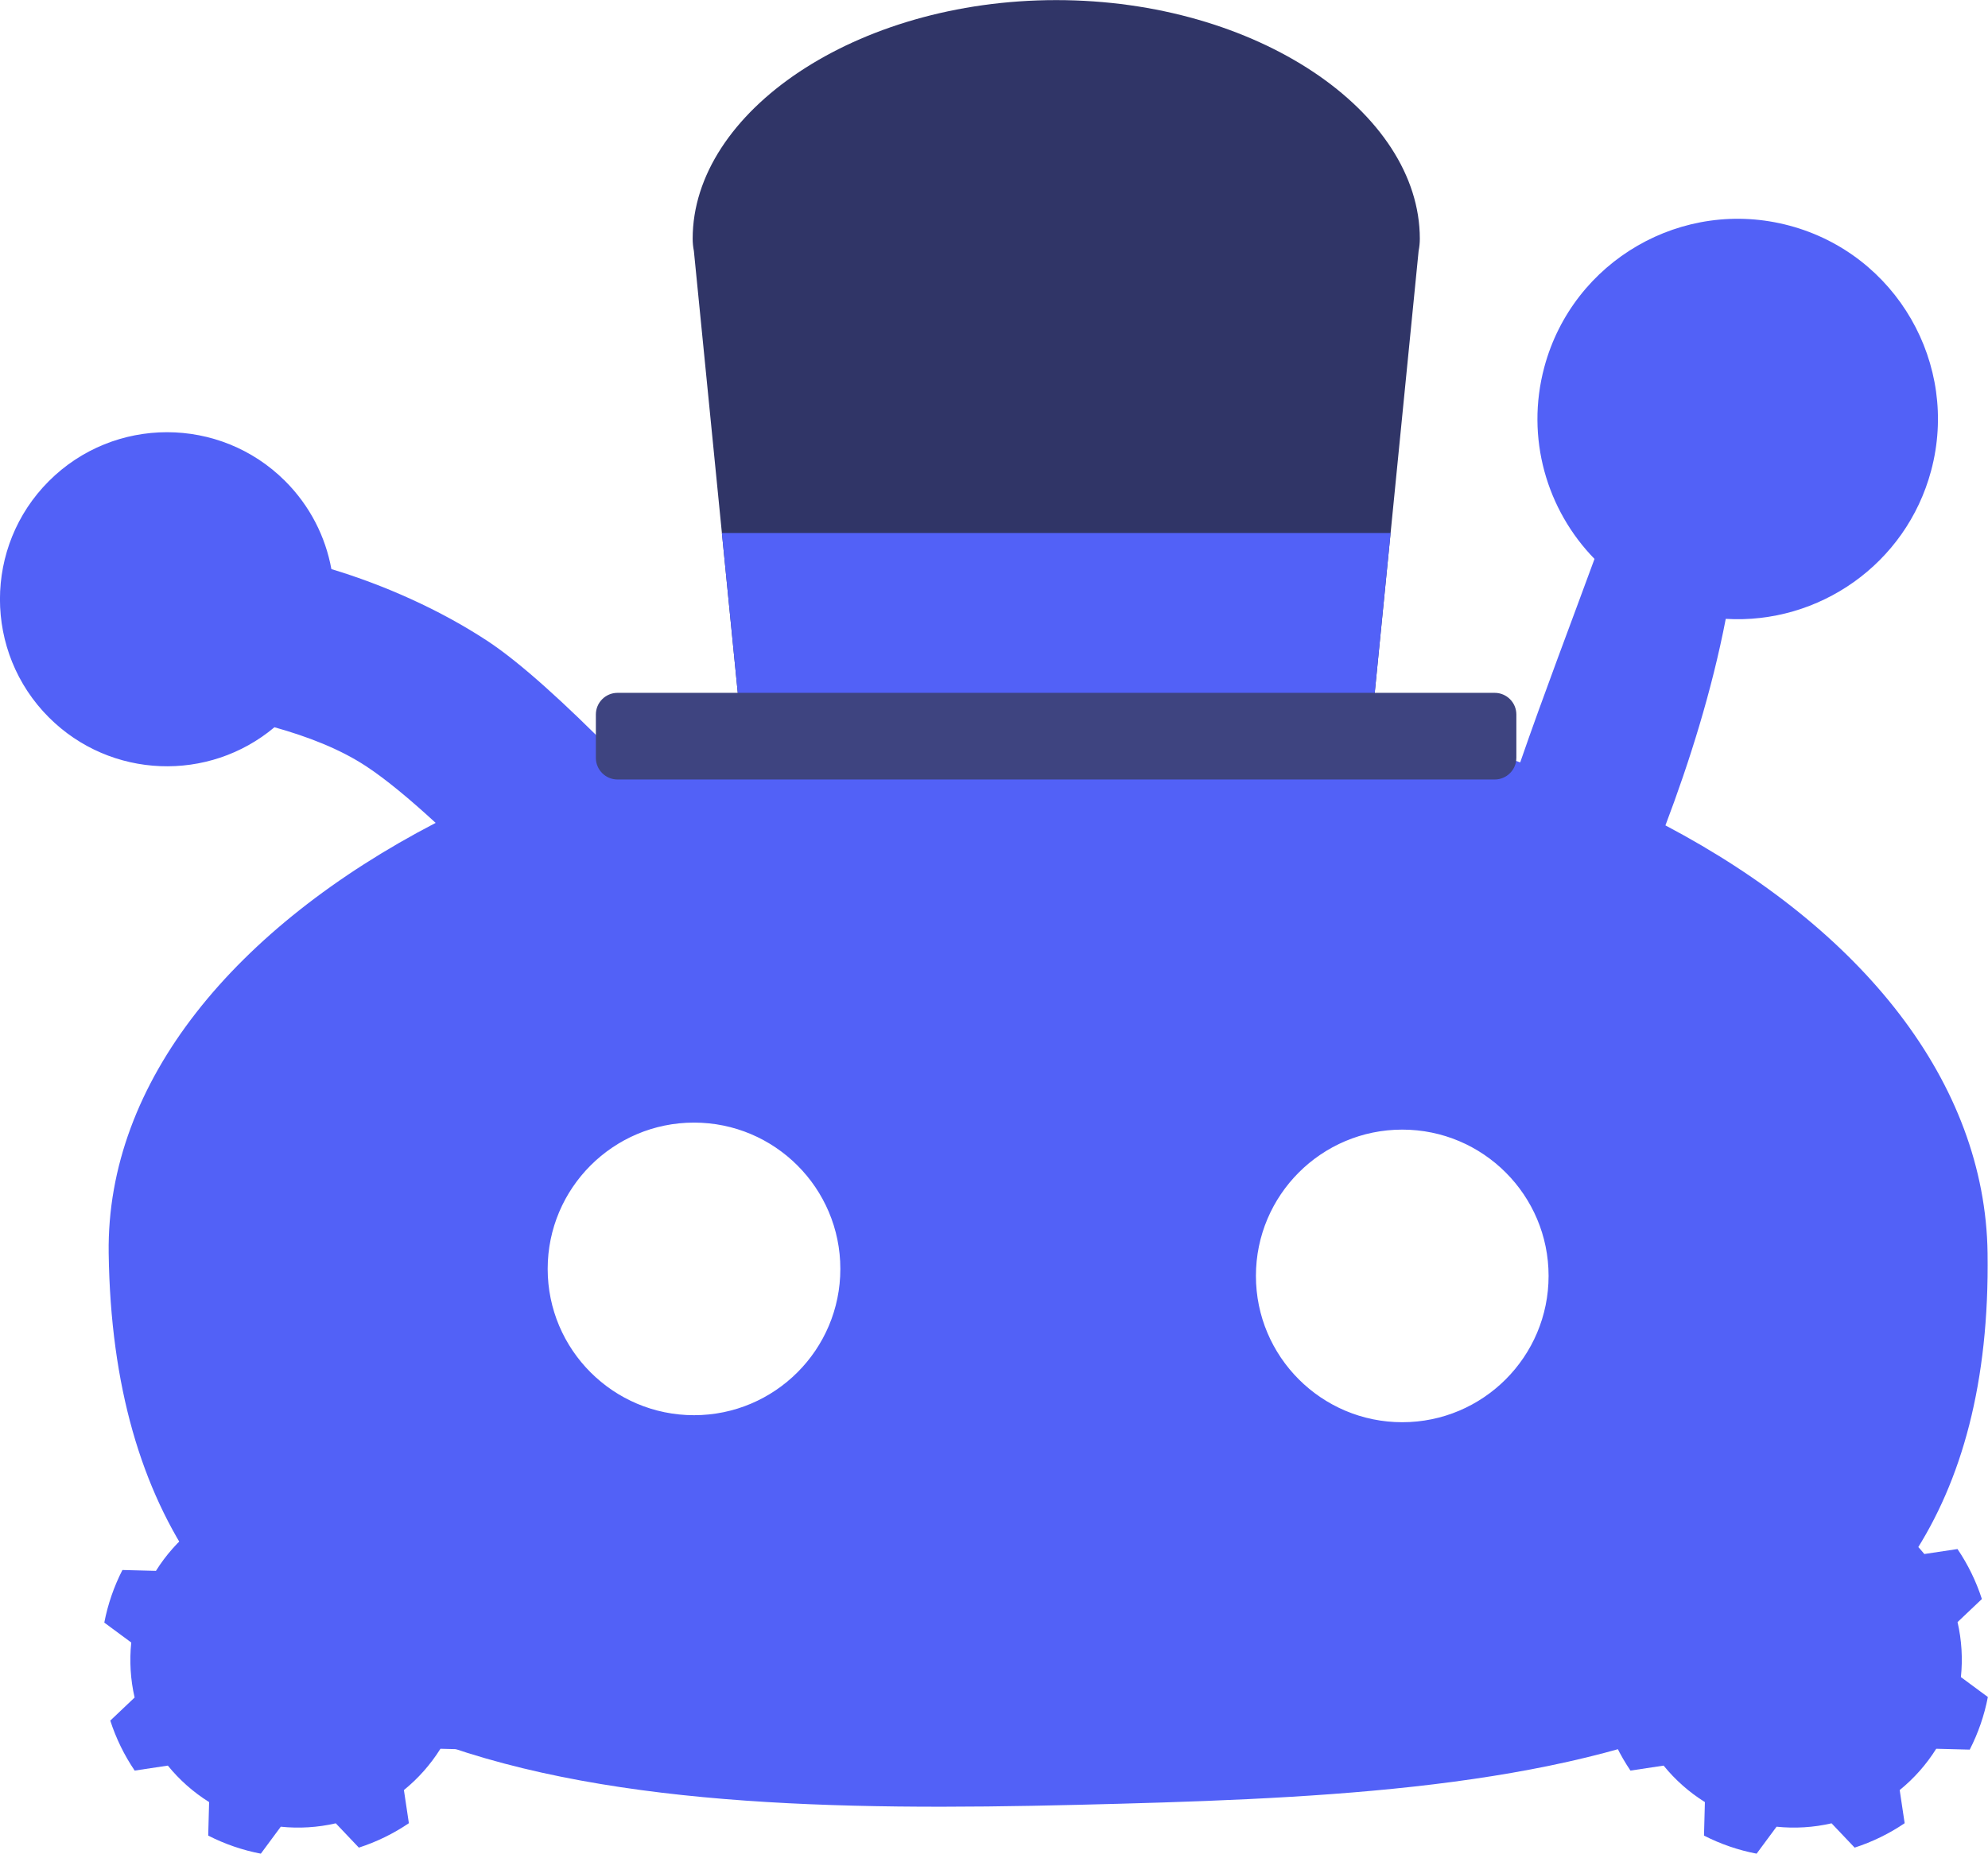 <?xml version="1.0" encoding="UTF-8" standalone="no"?>
<!DOCTYPE svg PUBLIC "-//W3C//DTD SVG 1.1//EN" "http://www.w3.org/Graphics/SVG/1.1/DTD/svg11.dtd">
<svg width="100%" height="100%" viewBox="0 0 894 834" version="1.1" xmlns="http://www.w3.org/2000/svg" xmlns:xlink="http://www.w3.org/1999/xlink" xml:space="preserve" xmlns:serif="http://www.serif.com/" style="fill-rule:evenodd;clip-rule:evenodd;stroke-linejoin:round;stroke-miterlimit:2;">
    <g transform="matrix(1,0,0,1,-93.008,-271.112)">
        <g id="Dude" transform="matrix(1,0,0,1,24.833,-0.592)">
            <g transform="matrix(2.304,0,0,2.304,-74.752,214.623)">
                <path d="M358.75,173.61C363.307,160.425 368.661,146.421 373.252,133.889C363.943,124.341 359.753,110.266 363.452,96.459C369.035,75.625 390.481,63.243 411.315,68.826C432.149,74.408 444.531,95.854 438.948,116.688C434.062,134.926 417.018,146.687 398.871,145.59C396.145,159.711 391.757,173.606 387.095,185.912C425.614,206.228 449.513,236.122 449.973,269.422C451.367,370.367 361.558,374.937 272.315,377.122C178.376,379.423 84.689,374.063 83.247,269.422C82.784,235.853 108.002,205.745 147.065,185.42C142.076,180.828 137.373,176.909 133.457,174.338C128.282,170.942 122.039,168.563 115.601,166.752C102.791,177.519 83.624,176.877 71.573,164.826C58.844,152.097 58.844,131.428 71.573,118.699C84.303,105.97 104.972,105.97 117.701,118.699C122.563,123.561 125.568,129.583 126.715,135.875C136.874,138.943 147.714,143.695 157.129,149.875C163.742,154.215 172.645,162.45 181.399,171.29C206.859,163.19 235.856,158.604 266.61,158.604C300.189,158.604 331.671,164.071 358.75,173.61ZM335.729,245.303C351.492,245.303 364.29,258.101 364.29,273.865C364.29,289.628 351.492,302.426 335.729,302.426C319.965,302.426 307.167,289.628 307.167,273.865C307.167,258.101 319.965,245.303 335.729,245.303ZM197.492,243.934C213.256,243.934 226.054,256.732 226.054,272.495C226.054,288.258 213.256,301.056 197.492,301.056C181.729,301.056 168.931,288.258 168.931,272.495C168.931,256.732 181.729,243.934 197.492,243.934Z" style="fill:rgb(82,97,247);"/>
            </g>
            <g transform="matrix(-0.579,-0.199,-0.239,0.694,1304.19,412.961)">
                <path d="M361.431,850.207C347.879,848.598 334.121,848.598 320.569,850.207L313.17,869.806C299.938,872.366 287.304,876.733 275.779,882.731L253.939,873.238C242.992,880.097 233.265,888.214 225.046,897.349L236.421,915.574C229.233,925.192 224,935.734 220.933,946.776L197.447,952.951C195.518,964.26 195.518,975.74 197.447,987.049L220.933,993.224C224,1004.27 229.233,1014.81 236.421,1024.43L225.046,1042.65C233.265,1051.79 242.992,1059.9 253.939,1066.76L275.779,1057.27C287.304,1063.27 299.938,1067.63 313.17,1070.19L320.569,1089.79C334.121,1091.4 347.879,1091.4 361.431,1089.79L368.83,1070.19C382.062,1067.63 394.696,1063.27 406.221,1057.27L428.061,1066.76C439.008,1059.9 448.735,1051.79 456.954,1042.65L445.579,1024.43C452.767,1014.81 458,1004.27 461.067,993.224L484.553,987.049C486.482,975.74 486.482,964.26 484.553,952.951L461.067,946.776C458,935.734 452.767,925.192 445.579,915.574L456.954,897.349C448.735,888.214 439.008,880.097 428.061,873.238L406.221,882.731C394.696,876.733 382.062,872.366 368.83,869.806L361.431,850.207Z" style="fill:rgb(82,97,247);"/>
            </g>
            <g transform="matrix(-0.579,-0.199,-0.239,0.694,631.539,412.961)">
                <path d="M361.431,850.207C347.879,848.598 334.121,848.598 320.569,850.207L313.17,869.806C299.938,872.366 287.304,876.733 275.779,882.731L253.939,873.238C242.992,880.097 233.265,888.214 225.046,897.349L236.421,915.574C229.233,925.192 224,935.734 220.933,946.776L197.447,952.951C195.518,964.26 195.518,975.74 197.447,987.049L220.933,993.224C224,1004.27 229.233,1014.81 236.421,1024.43L225.046,1042.65C233.265,1051.79 242.992,1059.9 253.939,1066.76L275.779,1057.27C287.304,1063.27 299.938,1067.63 313.17,1070.19L320.569,1089.79C334.121,1091.4 347.879,1091.4 361.431,1089.79L368.83,1070.19C382.062,1067.63 394.696,1063.27 406.221,1057.27L428.061,1066.76C439.008,1059.9 448.735,1051.79 456.954,1042.65L445.579,1024.43C452.767,1014.81 458,1004.27 461.067,993.224L484.553,987.049C486.482,975.74 486.482,964.26 484.553,952.951L461.067,946.776C458,935.734 452.767,925.192 445.579,915.574L456.954,897.349C448.735,888.214 439.008,880.097 428.061,873.238L406.221,882.731C394.696,876.733 382.062,872.366 368.83,869.806L361.431,850.207Z" style="fill:rgb(82,97,247);"/>
            </g>
        </g>
        <g id="Hat" transform="matrix(1,0,0,1,18,55.862)">
            <g transform="matrix(1,0,0,1.363,-9,-191.217)">
                <path d="M396.048,381.052C395.687,379.707 395.5,378.356 395.5,377C395.5,335.192 468.762,298.25 559,298.25C649.238,298.25 722.5,335.192 722.5,377C722.5,378.356 722.313,379.707 721.952,381.052L702.204,527L415.796,527L396.048,381.052Z" style="fill:rgb(48,53,103);"/>
                <clipPath id="_clip1">
                    <path d="M396.048,381.052C395.687,379.707 395.5,378.356 395.5,377C395.5,335.192 468.762,298.25 559,298.25C649.238,298.25 722.5,335.192 722.5,377C722.5,378.356 722.313,379.707 721.952,381.052L702.204,527L415.796,527L396.048,381.052Z"/>
                </clipPath>
                <g clip-path="url(#_clip1)">
                    <g transform="matrix(0.877,0,0,0.683,105.53,200.906)">
                        <path d="M753,421.75C753,409.746 742.655,400 729.913,400L304.087,400C291.345,400 281,409.746 281,421.75L281,465.25C281,477.254 291.345,487 304.087,487L729.913,487C742.655,487 753,477.254 753,465.25L753,421.75Z" style="fill:rgb(82,97,247);"/>
                    </g>
                </g>
            </g>
            <g transform="matrix(0.877,0,0,0.448,96.53,347.69)">
                <path d="M753,421.75C753,409.746 748.019,400 741.884,400L292.116,400C285.981,400 281,409.746 281,421.75L281,465.25C281,477.254 285.981,487 292.116,487L741.884,487C748.019,487 753,477.254 753,465.25L753,421.75Z" style="fill:rgb(62,68,128);"/>
            </g>
        </g>
    </g>
</svg>

